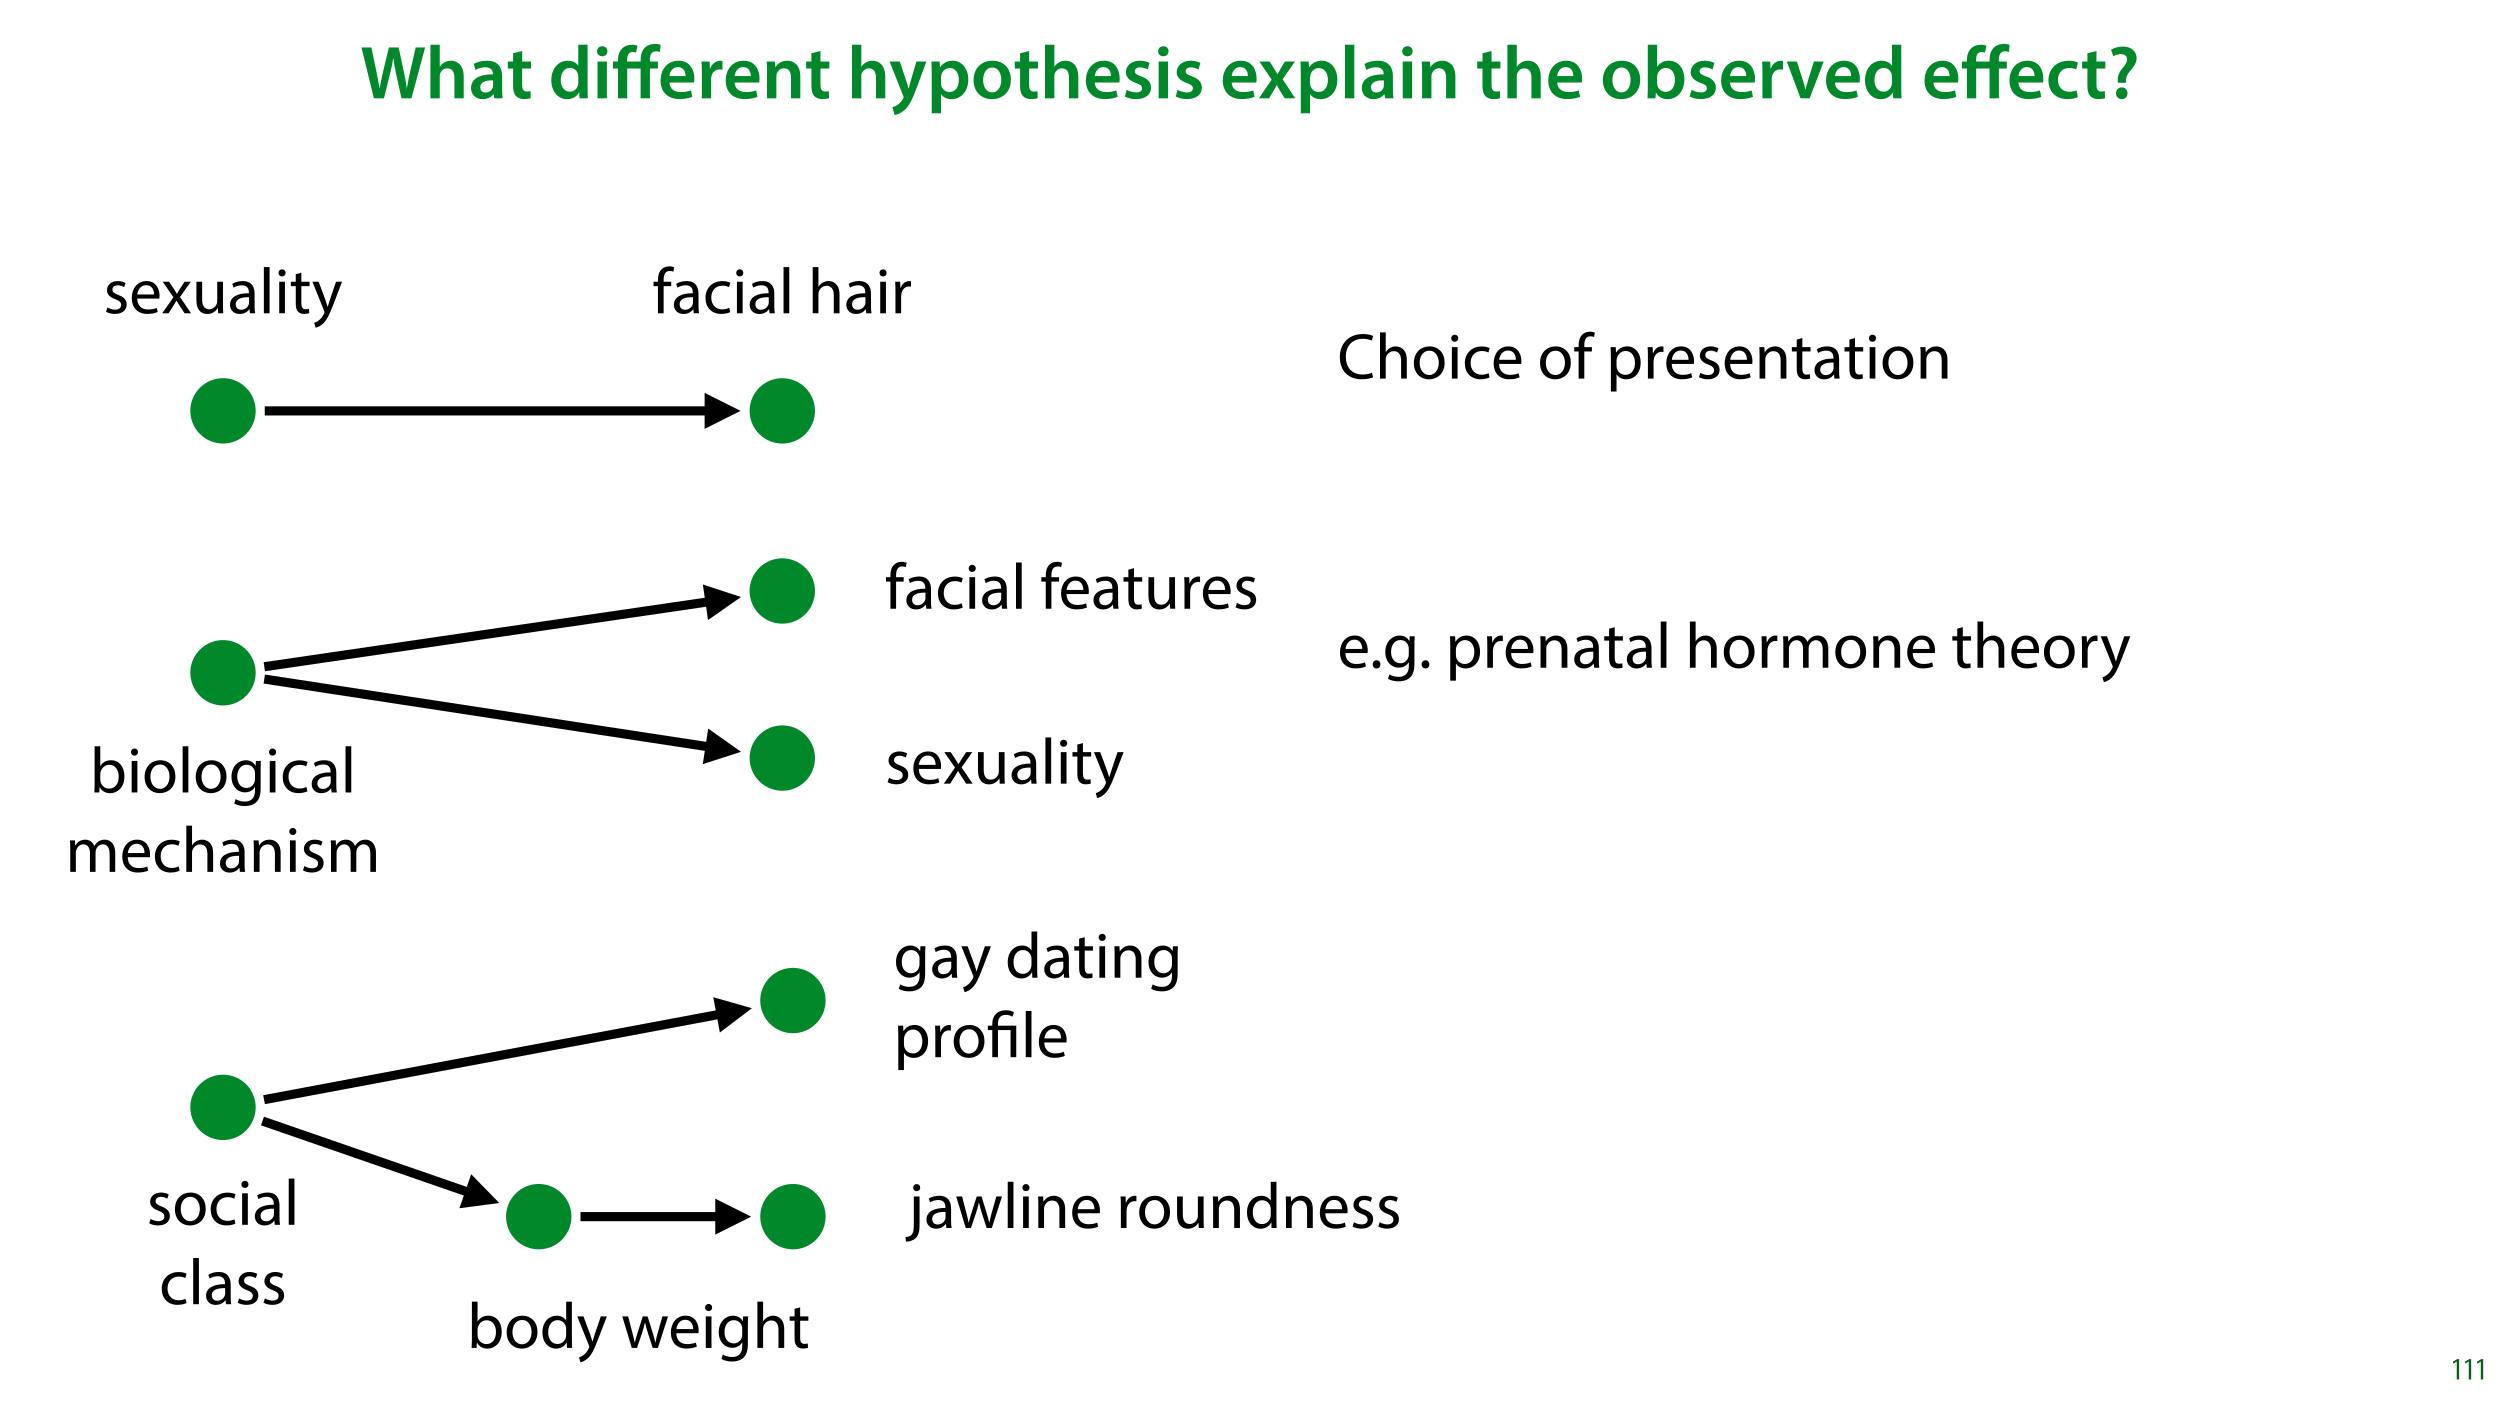 <?xml version="1.0" encoding="UTF-8"?>
<svg xmlns="http://www.w3.org/2000/svg" xmlns:xlink="http://www.w3.org/1999/xlink" width="1920pt" height="1080pt" viewBox="0 0 1920 1080" version="1.1">
<defs>
<g>
<symbol overflow="visible" id="glyph0-0">
<path style="stroke:none;" d="M 0 0 L 29 0 L 29 -40.594 L 0 -40.594 Z M 14.5 -22.906 L 4.641 -37.703 L 24.359 -37.703 Z M 16.234 -20.297 L 26.094 -35.094 L 26.094 -5.516 Z M 4.641 -2.906 L 14.5 -17.688 L 24.359 -2.906 Z M 2.906 -35.094 L 12.766 -20.297 L 2.906 -5.516 Z M 2.906 -35.094 "/>
</symbol>
<symbol overflow="visible" id="glyph0-1">
<path style="stroke:none;" d="M 18.156 0 L 22.672 -18.391 C 23.844 -22.859 24.594 -26.625 25.281 -30.797 L 25.406 -30.797 C 25.875 -26.562 26.562 -22.859 27.547 -18.391 L 31.609 0 L 39.266 0 L 49.766 -39.094 L 42.516 -39.094 L 38.453 -21.406 C 37.406 -16.641 36.484 -12.188 35.781 -7.891 L 35.672 -7.891 C 35.094 -12.125 34.281 -16.469 33.297 -21.109 L 29.406 -39.094 L 21.922 -39.094 L 17.688 -21.406 C 16.594 -16.469 15.484 -11.828 14.844 -7.719 L 14.734 -7.719 C 14.094 -11.594 13.172 -16.594 12.188 -21.344 L 8.469 -39.094 L 0.875 -39.094 L 10.438 0 Z M 18.156 0 "/>
</symbol>
<symbol overflow="visible" id="glyph0-2">
<path style="stroke:none;" d="M 3.828 0 L 11.016 0 L 11.016 -16.875 C 11.016 -17.688 11.078 -18.438 11.312 -19.031 C 12.062 -21.172 14.031 -23.031 16.812 -23.031 C 20.766 -23.031 22.266 -19.953 22.266 -15.828 L 22.266 0 L 29.406 0 L 29.406 -16.641 C 29.406 -25.688 24.359 -28.891 19.547 -28.891 C 17.75 -28.891 16.062 -28.422 14.672 -27.609 C 13.172 -26.797 12 -25.688 11.141 -24.359 L 11.016 -24.359 L 11.016 -41.188 L 3.828 -41.188 Z M 3.828 0 "/>
</symbol>
<symbol overflow="visible" id="glyph0-3">
<path style="stroke:none;" d="M 26.156 0 C 25.875 -1.734 25.75 -4.234 25.75 -6.781 L 25.75 -17 C 25.75 -23.141 23.141 -28.891 14.094 -28.891 C 9.625 -28.891 5.969 -27.672 3.891 -26.391 L 5.281 -21.75 C 7.188 -22.969 10.094 -23.844 12.875 -23.844 C 17.859 -23.844 18.625 -20.766 18.625 -18.906 L 18.625 -18.438 C 8.172 -18.5 1.859 -14.906 1.859 -7.766 C 1.859 -3.484 5.047 0.641 10.734 0.641 C 14.391 0.641 17.344 -0.922 19.078 -3.125 L 19.25 -3.125 L 19.719 0 Z M 18.797 -9.922 C 18.797 -9.453 18.734 -8.875 18.562 -8.359 C 17.922 -6.328 15.828 -4.469 12.984 -4.469 C 10.734 -4.469 8.938 -5.734 8.938 -8.531 C 8.938 -12.812 13.75 -13.922 18.797 -13.797 Z M 18.797 -9.922 "/>
</symbol>
<symbol overflow="visible" id="glyph0-4">
<path style="stroke:none;" d="M 5.047 -34.625 L 5.047 -28.25 L 0.984 -28.25 L 0.984 -22.906 L 5.047 -22.906 L 5.047 -9.625 C 5.047 -5.922 5.734 -3.359 7.25 -1.734 C 8.578 -0.297 10.781 0.578 13.391 0.578 C 15.656 0.578 17.516 0.297 18.562 -0.109 L 18.438 -5.562 C 17.812 -5.391 16.875 -5.219 15.656 -5.219 C 12.938 -5.219 12 -7.016 12 -10.438 L 12 -22.906 L 18.797 -22.906 L 18.797 -28.25 L 12 -28.25 L 12 -36.312 Z M 5.047 -34.625 "/>
</symbol>
<symbol overflow="visible" id="glyph0-5">
<path style="stroke:none;" d=""/>
</symbol>
<symbol overflow="visible" id="glyph0-6">
<path style="stroke:none;" d="M 22.734 -41.188 L 22.734 -25.172 L 22.625 -25.172 C 21.344 -27.266 18.562 -28.891 14.672 -28.891 C 7.891 -28.891 1.969 -23.266 2.031 -13.797 C 2.031 -5.109 7.359 0.641 14.094 0.641 C 18.219 0.641 21.641 -1.328 23.312 -4.469 L 23.438 -4.469 L 23.719 0 L 30.109 0 C 29.984 -1.906 29.875 -5.047 29.875 -7.953 L 29.875 -41.188 Z M 22.734 -12.234 C 22.734 -11.484 22.672 -10.781 22.5 -10.156 C 21.812 -7.078 19.25 -5.109 16.359 -5.109 C 11.828 -5.109 9.281 -8.875 9.281 -14.031 C 9.281 -19.312 11.828 -23.375 16.406 -23.375 C 19.656 -23.375 21.922 -21.109 22.562 -18.328 C 22.672 -17.75 22.734 -17.047 22.734 -16.469 Z M 22.734 -12.234 "/>
</symbol>
<symbol overflow="visible" id="glyph0-7">
<path style="stroke:none;" d="M 11.016 0 L 11.016 -28.25 L 3.828 -28.25 L 3.828 0 Z M 7.422 -40.016 C 5.047 -40.016 3.422 -38.344 3.422 -36.141 C 3.422 -33.984 4.984 -32.312 7.359 -32.312 C 9.859 -32.312 11.422 -33.984 11.422 -36.141 C 11.375 -38.344 9.859 -40.016 7.422 -40.016 Z M 7.422 -40.016 "/>
</symbol>
<symbol overflow="visible" id="glyph0-8">
<path style="stroke:none;" d="M 27.781 -12.125 C 27.891 -12.766 28.016 -13.797 28.016 -15.141 C 28.016 -21.344 25 -28.891 15.828 -28.891 C 6.781 -28.891 2.031 -21.516 2.031 -13.688 C 2.031 -5.047 7.422 0.578 16.594 0.578 C 20.641 0.578 24.016 -0.172 26.453 -1.156 L 25.406 -6.094 C 23.266 -5.281 20.875 -4.812 17.578 -4.812 C 13.047 -4.812 9.047 -7.016 8.875 -12.125 Z M 8.875 -17.109 C 9.156 -20.016 11.016 -24.016 15.422 -24.016 C 20.188 -24.016 21.344 -19.719 21.281 -17.109 Z M 8.875 -17.109 "/>
</symbol>
<symbol overflow="visible" id="glyph0-9">
<path style="stroke:none;" d="M 3.828 0 L 10.969 0 L 10.969 -14.609 C 10.969 -15.422 11.078 -16.188 11.188 -16.812 C 11.828 -20.016 14.156 -22.219 17.578 -22.219 C 18.438 -22.219 19.078 -22.094 19.656 -21.984 L 19.656 -28.703 C 19.078 -28.828 18.672 -28.891 17.984 -28.891 C 14.969 -28.891 11.656 -26.859 10.266 -22.859 L 10.031 -22.859 L 9.797 -28.25 L 3.594 -28.25 C 3.766 -25.688 3.828 -22.969 3.828 -19.141 Z M 3.828 0 "/>
</symbol>
<symbol overflow="visible" id="glyph0-10">
<path style="stroke:none;" d="M 3.828 0 L 11.016 0 L 11.016 -16.594 C 11.016 -17.406 11.078 -18.266 11.312 -18.906 C 12.062 -21.047 14.031 -23.078 16.875 -23.078 C 20.766 -23.078 22.266 -20.016 22.266 -15.953 L 22.266 0 L 29.406 0 L 29.406 -16.766 C 29.406 -25.688 24.297 -28.891 19.375 -28.891 C 14.672 -28.891 11.594 -26.219 10.375 -24.016 L 10.203 -24.016 L 9.859 -28.25 L 3.594 -28.25 C 3.766 -25.812 3.828 -23.078 3.828 -19.844 Z M 3.828 0 "/>
</symbol>
<symbol overflow="visible" id="glyph0-11">
<path style="stroke:none;" d="M 0.469 -28.25 L 10.781 -2.312 C 11.141 -1.625 11.188 -1.219 11.188 -0.922 C 11.188 -0.578 11.016 -0.172 10.734 0.344 C 9.75 2.266 8.172 3.938 6.844 4.812 C 5.391 5.859 3.891 6.5 2.672 6.781 L 4.297 12.812 C 6.094 12.594 8.984 11.656 11.781 9.156 C 15.141 6.266 17.75 1.562 21.641 -8.984 L 28.703 -28.25 L 21.047 -28.25 L 16.641 -13.172 C 16.125 -11.312 15.609 -9.219 15.141 -7.594 L 14.969 -7.594 C 14.562 -9.219 13.984 -11.375 13.391 -13.109 L 8.297 -28.25 Z M 0.469 -28.25 "/>
</symbol>
<symbol overflow="visible" id="glyph0-12">
<path style="stroke:none;" d="M 3.828 11.484 L 10.969 11.484 L 10.969 -3.125 L 11.078 -3.125 C 12.531 -0.875 15.484 0.641 19.031 0.641 C 25.469 0.641 31.906 -4.297 31.906 -14.5 C 31.906 -23.312 26.5 -28.891 20.016 -28.891 C 15.719 -28.891 12.406 -27.094 10.328 -23.891 L 10.203 -23.891 L 9.859 -28.25 L 3.594 -28.25 C 3.719 -25.578 3.828 -22.562 3.828 -18.844 Z M 10.969 -16.188 C 10.969 -16.766 11.078 -17.406 11.25 -17.984 C 11.953 -21.109 14.672 -23.266 17.625 -23.266 C 22.219 -23.266 24.656 -19.203 24.656 -14.203 C 24.656 -8.641 21.984 -4.875 17.453 -4.875 C 14.438 -4.875 11.891 -6.953 11.188 -9.859 C 11.016 -10.5 10.969 -11.141 10.969 -11.828 Z M 10.969 -16.188 "/>
</symbol>
<symbol overflow="visible" id="glyph0-13">
<path style="stroke:none;" d="M 16.641 -28.891 C 8.125 -28.891 2.031 -23.203 2.031 -13.922 C 2.031 -4.875 8.172 0.641 16.188 0.641 C 23.375 0.641 30.688 -4 30.688 -14.391 C 30.688 -22.969 25.062 -28.891 16.641 -28.891 Z M 16.469 -23.656 C 21.344 -23.656 23.312 -18.625 23.312 -14.203 C 23.312 -8.531 20.469 -4.531 16.406 -4.531 C 12.062 -4.531 9.391 -8.641 9.391 -14.094 C 9.391 -18.797 11.422 -23.656 16.469 -23.656 Z M 16.469 -23.656 "/>
</symbol>
<symbol overflow="visible" id="glyph0-14">
<path style="stroke:none;" d="M 2.094 -1.391 C 4.172 -0.234 7.25 0.578 10.672 0.578 C 18.156 0.578 22.156 -3.125 22.156 -8.234 C 22.094 -12.406 19.719 -15.016 14.609 -16.875 C 11.016 -18.156 9.688 -19.031 9.688 -20.828 C 9.688 -22.562 11.078 -23.781 13.625 -23.781 C 16.125 -23.781 18.391 -22.859 19.609 -22.156 L 21 -27.203 C 19.375 -28.078 16.641 -28.891 13.516 -28.891 C 6.953 -28.891 2.844 -25 2.844 -20.016 C 2.781 -16.703 5.109 -13.688 10.609 -11.781 C 14.094 -10.562 15.25 -9.562 15.25 -7.656 C 15.25 -5.797 13.859 -4.531 10.734 -4.531 C 8.172 -4.531 5.109 -5.562 3.484 -6.547 Z M 2.094 -1.391 "/>
</symbol>
<symbol overflow="visible" id="glyph0-15">
<path style="stroke:none;" d="M 0.641 -28.25 L 10.094 -14.391 L 0.297 0 L 8.172 0 L 11.422 -5.625 C 12.359 -7.188 13.172 -8.578 13.984 -10.203 L 14.094 -10.203 C 14.906 -8.641 15.719 -7.141 16.641 -5.625 L 20.125 0 L 28.188 0 L 18.562 -14.672 L 28.016 -28.25 L 20.234 -28.25 L 17.109 -23.031 C 16.297 -21.578 15.484 -20.125 14.672 -18.562 L 14.5 -18.562 C 13.688 -20.016 12.875 -21.406 11.953 -22.906 L 8.578 -28.25 Z M 0.641 -28.25 "/>
</symbol>
<symbol overflow="visible" id="glyph0-16">
<path style="stroke:none;" d="M 3.828 0 L 11.016 0 L 11.016 -41.188 L 3.828 -41.188 Z M 3.828 0 "/>
</symbol>
<symbol overflow="visible" id="glyph0-17">
<path style="stroke:none;" d="M 9.688 0 L 10.031 -4.234 L 10.156 -4.234 C 12.188 -0.75 15.422 0.641 19.078 0.641 C 25.469 0.641 31.906 -4.406 31.906 -14.562 C 31.953 -23.141 27.031 -28.891 20.125 -28.891 C 15.891 -28.891 12.812 -27.094 11.078 -24.359 L 10.969 -24.359 L 10.969 -41.188 L 3.828 -41.188 L 3.828 -7.953 C 3.828 -5.047 3.719 -1.906 3.594 0 Z M 10.969 -16.234 C 10.969 -16.938 11.078 -17.578 11.188 -18.094 C 12 -21.234 14.609 -23.312 17.516 -23.312 C 22.266 -23.312 24.656 -19.25 24.656 -14.266 C 24.656 -8.578 21.922 -4.984 17.453 -4.984 C 14.391 -4.984 11.891 -7.141 11.141 -9.969 C 11.016 -10.5 10.969 -11.078 10.969 -11.656 Z M 10.969 -16.234 "/>
</symbol>
<symbol overflow="visible" id="glyph0-18">
<path style="stroke:none;" d="M 0.641 -28.25 L 11.141 0 L 18.156 0 L 28.938 -28.25 L 21.406 -28.25 L 16.938 -13.922 C 16.188 -11.375 15.547 -9.156 15.016 -6.844 L 14.844 -6.844 C 14.328 -9.156 13.75 -11.422 12.938 -13.922 L 8.359 -28.25 Z M 0.641 -28.25 "/>
</symbol>
<symbol overflow="visible" id="glyph0-19">
<path style="stroke:none;" d="M 23.609 -6.141 C 22.219 -5.562 20.469 -5.047 17.984 -5.047 C 13.109 -5.047 9.344 -8.359 9.344 -14.156 C 9.281 -19.312 12.531 -23.312 17.984 -23.312 C 20.531 -23.312 22.219 -22.734 23.375 -22.219 L 24.656 -27.547 C 23.031 -28.297 20.359 -28.891 17.75 -28.891 C 7.828 -28.891 2.031 -22.266 2.031 -13.797 C 2.031 -5.047 7.766 0.578 16.594 0.578 C 20.125 0.578 23.078 -0.172 24.594 -0.875 Z M 23.609 -6.141 "/>
</symbol>
<symbol overflow="visible" id="glyph0-20">
<path style="stroke:none;" d="M 14.391 -11.953 L 14.328 -13.172 C 14.203 -15.953 15.141 -18.328 17.406 -21 C 19.891 -23.844 22.453 -26.734 22.453 -30.906 C 22.453 -35.547 19.141 -39.734 11.953 -39.734 C 8.297 -39.734 4.938 -38.688 2.844 -37.359 L 4.578 -32.25 C 6.031 -33.344 8.359 -33.984 10.375 -33.984 C 13.625 -33.938 15.141 -32.312 15.141 -29.875 C 15.141 -27.609 13.688 -25.578 11.484 -22.969 C 8.766 -19.656 7.719 -16.469 8 -13.453 L 8.125 -11.953 Z M 11.078 0.641 C 13.75 0.641 15.484 -1.328 15.484 -3.891 C 15.422 -6.547 13.688 -8.406 11.078 -8.406 C 8.531 -8.406 6.672 -6.547 6.672 -3.891 C 6.672 -1.328 8.469 0.641 11.078 0.641 Z M 11.078 0.641 "/>
</symbol>
<symbol overflow="visible" id="glyph1-0">
<path style="stroke:none;" d="M 0 0 L 29 0 L 29 -40.594 L 0 -40.594 Z M 14.5 -22.906 L 4.641 -37.703 L 24.359 -37.703 Z M 16.234 -20.297 L 26.094 -35.094 L 26.094 -5.516 Z M 4.641 -2.906 L 14.5 -17.688 L 24.359 -2.906 Z M 2.906 -35.094 L 12.766 -20.297 L 2.906 -5.516 Z M 2.906 -35.094 "/>
</symbol>
<symbol overflow="visible" id="glyph1-1">
<path style="stroke:none;" d="M 29.234 0 L 29.234 -22.906 L 35.328 -22.906 L 35.328 -28.25 L 29.172 -28.25 L 29.172 -29.703 C 29.172 -33.172 30.328 -36.141 33.875 -36.141 C 35.203 -36.141 36.141 -35.906 36.953 -35.609 L 37.406 -41.125 C 36.312 -41.531 34.797 -41.812 32.891 -41.812 C 30.391 -41.812 27.609 -41.062 25.516 -39.094 C 23.031 -36.766 22.047 -33.125 22.047 -29.469 L 22.047 -28.25 L 11.719 -28.25 L 11.719 -29.344 C 11.719 -32.891 12.703 -35.609 15.953 -35.609 C 16.875 -35.609 17.812 -35.375 18.5 -35.094 L 19.656 -40.375 C 18.797 -40.781 17.281 -41.188 15.781 -41.188 C 12.188 -41.188 9.562 -40.078 7.828 -38.281 C 5.516 -35.953 4.641 -32.594 4.641 -28.938 L 4.641 -28.25 L 0.812 -28.25 L 0.812 -22.906 L 4.641 -22.906 L 4.641 0 L 11.781 0 L 11.781 -22.906 L 22.047 -22.906 L 22.047 0 Z M 29.234 0 "/>
</symbol>
<symbol overflow="visible" id="glyph2-0">
<path style="stroke:none;" d="M 0 0 L 12 0 L 12 -16.797 L 0 -16.797 Z M 6 -9.484 L 1.922 -15.594 L 10.078 -15.594 Z M 6.719 -8.406 L 10.797 -14.516 L 10.797 -2.281 Z M 1.922 -1.203 L 6 -7.312 L 10.078 -1.203 Z M 1.203 -14.516 L 5.281 -8.406 L 1.203 -2.281 Z M 1.203 -14.516 "/>
</symbol>
<symbol overflow="visible" id="glyph2-1">
<path style="stroke:none;" d="M 4.516 0 L 6.344 0 L 6.344 -15.594 L 4.797 -15.594 L 1.516 -13.688 L 1.875 -12.234 L 4.469 -13.734 L 4.516 -13.734 Z M 4.516 0 "/>
</symbol>
<symbol overflow="visible" id="glyph3-0">
<path style="stroke:none;" d="M 0 0 L 25 0 L 25 -35 L 0 -35 Z M 12.5 -19.75 L 4 -32.5 L 21 -32.5 Z M 14 -17.5 L 22.5 -30.25 L 22.5 -4.75 Z M 4 -2.5 L 12.5 -15.25 L 21 -2.5 Z M 2.5 -30.25 L 11 -17.5 L 2.5 -4.75 Z M 2.5 -30.25 "/>
</symbol>
<symbol overflow="visible" id="glyph3-1">
<path style="stroke:none;" d="M 1.953 -1.156 C 3.656 -0.156 6.094 0.5 8.75 0.5 C 14.5 0.5 17.797 -2.5 17.797 -6.75 C 17.797 -10.344 15.656 -12.453 11.453 -14.047 C 8.297 -15.25 6.844 -16.156 6.844 -18.156 C 6.844 -19.953 8.297 -21.453 10.906 -21.453 C 13.156 -21.453 14.906 -20.656 15.844 -20.047 L 16.953 -23.25 C 15.594 -24.047 13.453 -24.75 11 -24.75 C 5.797 -24.75 2.656 -21.547 2.656 -17.656 C 2.656 -14.75 4.703 -12.344 9.047 -10.797 C 12.297 -9.594 13.547 -8.453 13.547 -6.344 C 13.547 -4.344 12.047 -2.75 8.844 -2.75 C 6.656 -2.75 4.344 -3.656 3.047 -4.5 Z M 1.953 -1.156 "/>
</symbol>
<symbol overflow="visible" id="glyph3-2">
<path style="stroke:none;" d="M 23.094 -11.297 C 23.156 -11.75 23.25 -12.453 23.25 -13.344 C 23.25 -17.797 21.156 -24.75 13.25 -24.75 C 6.203 -24.75 1.906 -19 1.906 -11.703 C 1.906 -4.406 6.344 0.5 13.797 0.5 C 17.656 0.5 20.297 -0.297 21.844 -1 L 21.094 -4.156 C 19.453 -3.453 17.547 -2.906 14.406 -2.906 C 10 -2.906 6.203 -5.344 6.094 -11.297 Z M 6.156 -14.453 C 6.5 -17.5 8.453 -21.594 12.906 -21.594 C 17.844 -21.594 19.047 -17.25 19 -14.453 Z M 6.156 -14.453 "/>
</symbol>
<symbol overflow="visible" id="glyph3-3">
<path style="stroke:none;" d="M 0.797 -24.203 L 9 -12.344 L 0.406 0 L 5.25 0 L 8.75 -5.453 C 9.656 -6.906 10.5 -8.203 11.297 -9.656 L 11.406 -9.656 C 12.25 -8.203 13.047 -6.844 14 -5.453 L 17.547 0 L 22.547 0 L 14.047 -12.5 L 22.297 -24.203 L 17.547 -24.203 L 14.156 -19.047 C 13.344 -17.75 12.547 -16.5 11.75 -15.047 L 11.594 -15.047 C 10.797 -16.406 10.047 -17.656 9.156 -19 L 5.703 -24.203 Z M 0.797 -24.203 "/>
</symbol>
<symbol overflow="visible" id="glyph3-4">
<path style="stroke:none;" d="M 23.906 -24.203 L 19.5 -24.203 L 19.5 -9.344 C 19.5 -8.547 19.344 -7.75 19.094 -7.094 C 18.297 -5.156 16.25 -3.094 13.297 -3.094 C 9.297 -3.094 7.906 -6.203 7.906 -10.797 L 7.906 -24.203 L 3.5 -24.203 L 3.5 -10.047 C 3.5 -1.547 8.047 0.547 11.844 0.547 C 16.156 0.547 18.703 -2 19.844 -3.953 L 19.953 -3.953 L 20.203 0 L 24.094 0 C 23.953 -1.906 23.906 -4.094 23.906 -6.594 Z M 23.906 -24.203 "/>
</symbol>
<symbol overflow="visible" id="glyph3-5">
<path style="stroke:none;" d="M 21.047 0 C 20.75 -1.656 20.656 -3.703 20.656 -5.797 L 20.656 -14.844 C 20.656 -19.703 18.844 -24.75 11.453 -24.75 C 8.406 -24.75 5.5 -23.906 3.5 -22.594 L 4.5 -19.703 C 6.203 -20.797 8.547 -21.5 10.797 -21.5 C 15.75 -21.5 16.297 -17.906 16.297 -15.906 L 16.297 -15.406 C 6.953 -15.453 1.75 -12.25 1.75 -6.406 C 1.75 -2.906 4.25 0.547 9.156 0.547 C 12.594 0.547 15.203 -1.156 16.547 -3.047 L 16.703 -3.047 L 17.047 0 Z M 16.406 -8.156 C 16.406 -7.703 16.297 -7.203 16.156 -6.75 C 15.453 -4.703 13.453 -2.703 10.297 -2.703 C 8.047 -2.703 6.156 -4.047 6.156 -6.906 C 6.156 -11.594 11.594 -12.453 16.406 -12.344 Z M 16.406 -8.156 "/>
</symbol>
<symbol overflow="visible" id="glyph3-6">
<path style="stroke:none;" d="M 3.656 0 L 8.047 0 L 8.047 -35.5 L 3.656 -35.5 Z M 3.656 0 "/>
</symbol>
<symbol overflow="visible" id="glyph3-7">
<path style="stroke:none;" d="M 8.047 0 L 8.047 -24.203 L 3.656 -24.203 L 3.656 0 Z M 5.844 -33.75 C 4.25 -33.75 3.094 -32.547 3.094 -31 C 3.094 -29.5 4.203 -28.297 5.75 -28.297 C 7.5 -28.297 8.594 -29.5 8.547 -31 C 8.547 -32.547 7.5 -33.75 5.844 -33.75 Z M 5.844 -33.75 "/>
</symbol>
<symbol overflow="visible" id="glyph3-8">
<path style="stroke:none;" d="M 4.656 -30 L 4.656 -24.203 L 0.906 -24.203 L 0.906 -20.844 L 4.656 -20.844 L 4.656 -7.656 C 4.656 -4.797 5.094 -2.656 6.344 -1.344 C 7.406 -0.156 9.047 0.5 11.094 0.5 C 12.797 0.5 14.156 0.25 15 -0.094 L 14.797 -3.406 C 14.25 -3.25 13.406 -3.094 12.25 -3.094 C 9.797 -3.094 8.953 -4.797 8.953 -7.797 L 8.953 -20.844 L 15.25 -20.844 L 15.25 -24.203 L 8.953 -24.203 L 8.953 -31.156 Z M 4.656 -30 "/>
</symbol>
<symbol overflow="visible" id="glyph3-9">
<path style="stroke:none;" d="M 0.453 -24.203 L 9.406 -1.906 C 9.594 -1.344 9.703 -1 9.703 -0.75 C 9.703 -0.5 9.547 -0.156 9.344 0.297 C 8.344 2.547 6.844 4.25 5.656 5.203 C 4.344 6.297 2.906 7 1.797 7.344 L 2.906 11.047 C 4 10.844 6.156 10.094 8.297 8.203 C 11.297 5.594 13.453 1.344 16.594 -6.953 L 23.203 -24.203 L 18.547 -24.203 L 13.75 -10 C 13.156 -8.25 12.656 -6.406 12.203 -4.953 L 12.094 -4.953 C 11.703 -6.406 11.094 -8.297 10.547 -9.906 L 5.25 -24.203 Z M 0.453 -24.203 "/>
</symbol>
<symbol overflow="visible" id="glyph3-10">
<path style="stroke:none;" d="M 8.453 0 L 8.453 -20.844 L 14.297 -20.844 L 14.297 -24.203 L 8.453 -24.203 L 8.453 -25.5 C 8.453 -29.203 9.406 -32.5 13.156 -32.5 C 14.406 -32.5 15.297 -32.25 15.953 -31.953 L 16.547 -35.344 C 15.703 -35.703 14.344 -36.047 12.797 -36.047 C 10.75 -36.047 8.547 -35.406 6.906 -33.797 C 4.844 -31.844 4.094 -28.75 4.094 -25.344 L 4.094 -24.203 L 0.703 -24.203 L 0.703 -20.844 L 4.094 -20.844 L 4.094 0 Z M 8.453 0 "/>
</symbol>
<symbol overflow="visible" id="glyph3-11">
<path style="stroke:none;" d="M 20.156 -4.203 C 18.906 -3.656 17.25 -3 14.75 -3 C 9.953 -3 6.344 -6.453 6.344 -12.047 C 6.344 -17.094 9.344 -21.203 14.906 -21.203 C 17.297 -21.203 18.953 -20.656 20 -20.047 L 21 -23.453 C 19.797 -24.047 17.5 -24.703 14.906 -24.703 C 7 -24.703 1.906 -19.297 1.906 -11.844 C 1.906 -4.453 6.656 0.5 13.953 0.5 C 17.203 0.5 19.75 -0.297 20.906 -0.906 Z M 20.156 -4.203 "/>
</symbol>
<symbol overflow="visible" id="glyph3-12">
<path style="stroke:none;" d=""/>
</symbol>
<symbol overflow="visible" id="glyph3-13">
<path style="stroke:none;" d="M 3.656 0 L 8.047 0 L 8.047 -14.594 C 8.047 -15.453 8.094 -16.094 8.344 -16.703 C 9.156 -19.094 11.406 -21.094 14.25 -21.094 C 18.406 -21.094 19.844 -17.797 19.844 -13.906 L 19.844 0 L 24.25 0 L 24.25 -14.406 C 24.25 -22.75 19.047 -24.75 15.797 -24.75 C 14.156 -24.75 12.594 -24.25 11.297 -23.5 C 9.953 -22.75 8.844 -21.656 8.156 -20.406 L 8.047 -20.406 L 8.047 -35.5 L 3.656 -35.5 Z M 3.656 0 "/>
</symbol>
<symbol overflow="visible" id="glyph3-14">
<path style="stroke:none;" d="M 3.656 0 L 8 0 L 8 -12.906 C 8 -13.656 8.094 -14.344 8.203 -14.953 C 8.797 -18.25 11 -20.594 14.094 -20.594 C 14.703 -20.594 15.156 -20.547 15.594 -20.453 L 15.594 -24.594 C 15.203 -24.703 14.844 -24.75 14.344 -24.75 C 11.406 -24.75 8.75 -22.703 7.656 -19.453 L 7.453 -19.453 L 7.297 -24.203 L 3.453 -24.203 C 3.594 -21.953 3.656 -19.5 3.656 -16.656 Z M 3.656 0 "/>
</symbol>
<symbol overflow="visible" id="glyph3-15">
<path style="stroke:none;" d="M 26.453 -4.547 C 24.703 -3.703 22 -3.156 19.344 -3.156 C 11.156 -3.156 6.406 -8.453 6.406 -16.703 C 6.406 -25.547 11.656 -30.594 19.547 -30.594 C 22.344 -30.594 24.703 -30 26.344 -29.203 L 27.406 -32.75 C 26.25 -33.344 23.594 -34.25 19.406 -34.25 C 8.953 -34.25 1.797 -27.094 1.797 -16.547 C 1.797 -5.5 8.953 0.5 18.453 0.5 C 22.547 0.5 25.75 -0.297 27.344 -1.094 Z M 26.453 -4.547 "/>
</symbol>
<symbol overflow="visible" id="glyph3-16">
<path style="stroke:none;" d="M 13.906 -24.75 C 7.203 -24.75 1.906 -20 1.906 -11.906 C 1.906 -4.25 6.953 0.547 13.5 0.547 C 19.344 0.547 25.547 -3.344 25.547 -12.297 C 25.547 -19.703 20.844 -24.75 13.906 -24.75 Z M 13.797 -21.453 C 19 -21.453 21.047 -16.25 21.047 -12.156 C 21.047 -6.703 17.906 -2.75 13.703 -2.75 C 9.406 -2.75 6.344 -6.75 6.344 -12.047 C 6.344 -16.656 8.594 -21.453 13.797 -21.453 Z M 13.797 -21.453 "/>
</symbol>
<symbol overflow="visible" id="glyph3-17">
<path style="stroke:none;" d="M 3.656 9.906 L 8 9.906 L 8 -3.25 L 8.094 -3.25 C 9.547 -0.844 12.344 0.547 15.547 0.547 C 21.25 0.547 26.547 -3.75 26.547 -12.453 C 26.547 -19.797 22.156 -24.75 16.297 -24.75 C 12.344 -24.75 9.5 -23 7.703 -20.047 L 7.594 -20.047 L 7.406 -24.203 L 3.453 -24.203 C 3.547 -21.906 3.656 -19.406 3.656 -16.297 Z M 8 -14 C 8 -14.594 8.156 -15.25 8.297 -15.797 C 9.156 -19.094 11.953 -21.25 14.953 -21.25 C 19.594 -21.25 22.156 -17.094 22.156 -12.25 C 22.156 -6.703 19.453 -2.906 14.797 -2.906 C 11.656 -2.906 9 -5 8.203 -8.047 C 8.094 -8.594 8 -9.203 8 -9.844 Z M 8 -14 "/>
</symbol>
<symbol overflow="visible" id="glyph3-18">
<path style="stroke:none;" d="M 3.656 0 L 8.047 0 L 8.047 -14.547 C 8.047 -15.297 8.156 -16.047 8.344 -16.594 C 9.094 -19.047 11.344 -21.094 14.25 -21.094 C 18.406 -21.094 19.844 -17.844 19.844 -13.953 L 19.844 0 L 24.25 0 L 24.25 -14.453 C 24.25 -22.75 19.047 -24.75 15.703 -24.75 C 11.703 -24.75 8.906 -22.5 7.703 -20.203 L 7.594 -20.203 L 7.344 -24.203 L 3.453 -24.203 C 3.594 -22.203 3.656 -20.156 3.656 -17.656 Z M 3.656 0 "/>
</symbol>
<symbol overflow="visible" id="glyph3-19">
<path style="stroke:none;" d="M 7.25 0 L 7.453 -4 L 7.594 -4 C 9.406 -0.797 12.203 0.547 15.703 0.547 C 21.094 0.547 26.547 -3.75 26.547 -12.406 C 26.594 -19.75 22.344 -24.75 16.344 -24.75 C 12.453 -24.75 9.656 -23 8.094 -20.297 L 8 -20.297 L 8 -35.5 L 3.656 -35.5 L 3.656 -6.25 C 3.656 -4.094 3.547 -1.656 3.453 0 Z M 8 -14.047 C 8 -14.75 8.156 -15.344 8.25 -15.844 C 9.156 -19.203 11.953 -21.25 14.953 -21.25 C 19.656 -21.25 22.156 -17.094 22.156 -12.25 C 22.156 -6.703 19.406 -2.953 14.797 -2.953 C 11.594 -2.953 9.047 -5.047 8.203 -8.094 C 8.094 -8.594 8 -9.156 8 -9.703 Z M 8 -14.047 "/>
</symbol>
<symbol overflow="visible" id="glyph3-20">
<path style="stroke:none;" d="M 20.656 -24.203 L 20.453 -20.547 L 20.344 -20.547 C 19.297 -22.547 17 -24.75 12.797 -24.75 C 7.25 -24.75 1.906 -20.094 1.906 -11.906 C 1.906 -5.203 6.203 -0.094 12.203 -0.094 C 15.953 -0.094 18.547 -1.906 19.906 -4.156 L 20 -4.156 L 20 -1.453 C 20 4.656 16.703 7 12.203 7 C 9.203 7 6.703 6.094 5.094 5.094 L 4 8.453 C 5.953 9.75 9.156 10.453 12.047 10.453 C 15.094 10.453 18.5 9.75 20.844 7.547 C 23.203 5.453 24.297 2.047 24.297 -3.5 L 24.297 -17.547 C 24.297 -20.5 24.406 -22.453 24.5 -24.203 Z M 19.953 -10.297 C 19.953 -9.547 19.844 -8.703 19.594 -7.953 C 18.656 -5.156 16.203 -3.453 13.5 -3.453 C 8.75 -3.453 6.344 -7.406 6.344 -12.156 C 6.344 -17.75 9.344 -21.297 13.547 -21.297 C 16.75 -21.297 18.906 -19.203 19.703 -16.656 C 19.906 -16.047 19.953 -15.406 19.953 -14.656 Z M 19.953 -10.297 "/>
</symbol>
<symbol overflow="visible" id="glyph3-21">
<path style="stroke:none;" d="M 3.656 0 L 7.953 0 L 7.953 -14.594 C 7.953 -15.344 8.047 -16.094 8.297 -16.75 C 9 -18.953 11 -21.156 13.75 -21.156 C 17.094 -21.156 18.797 -18.344 18.797 -14.5 L 18.797 0 L 23.094 0 L 23.094 -14.953 C 23.094 -15.75 23.25 -16.547 23.453 -17.156 C 24.203 -19.297 26.156 -21.156 28.656 -21.156 C 32.203 -21.156 33.906 -18.344 33.906 -13.703 L 33.906 0 L 38.203 0 L 38.203 -14.25 C 38.203 -22.656 33.453 -24.75 30.25 -24.75 C 27.953 -24.75 26.344 -24.156 24.906 -23.047 C 23.906 -22.297 22.953 -21.25 22.203 -19.906 L 22.094 -19.906 C 21.047 -22.75 18.547 -24.75 15.25 -24.75 C 11.25 -24.75 9 -22.594 7.656 -20.297 L 7.5 -20.297 L 7.297 -24.203 L 3.453 -24.203 C 3.594 -22.203 3.656 -20.156 3.656 -17.656 Z M 3.656 0 "/>
</symbol>
<symbol overflow="visible" id="glyph3-22">
<path style="stroke:none;" d="M 5.547 0.547 C 7.406 0.547 8.547 -0.797 8.547 -2.594 C 8.547 -4.453 7.344 -5.75 5.594 -5.75 C 3.844 -5.75 2.594 -4.453 2.594 -2.594 C 2.594 -0.797 3.797 0.547 5.547 0.547 Z M 5.547 0.547 "/>
</symbol>
<symbol overflow="visible" id="glyph3-23">
<path style="stroke:none;" d="M 20.156 -35.5 L 20.156 -21.047 L 20.047 -21.047 C 18.953 -23 16.453 -24.75 12.75 -24.75 C 6.844 -24.75 1.844 -19.797 1.906 -11.75 C 1.906 -4.406 6.406 0.547 12.25 0.547 C 16.203 0.547 19.156 -1.5 20.5 -4.203 L 20.594 -4.203 L 20.797 0 L 24.75 0 C 24.594 -1.656 24.547 -4.094 24.547 -6.25 L 24.547 -35.5 Z M 20.156 -10.156 C 20.156 -9.453 20.094 -8.844 19.953 -8.25 C 19.156 -4.953 16.453 -3 13.5 -3 C 8.75 -3 6.344 -7.047 6.344 -11.953 C 6.344 -17.297 9.047 -21.297 13.594 -21.297 C 16.906 -21.297 19.297 -19 19.953 -16.203 C 20.094 -15.656 20.156 -14.906 20.156 -14.344 Z M 20.156 -10.156 "/>
</symbol>
<symbol overflow="visible" id="glyph3-24">
<path style="stroke:none;" d="M -1.797 10.453 C 0.547 10.453 3.75 9.656 5.703 7.703 C 7.844 5.5 8.594 2.453 8.594 -2.25 L 8.594 -24.203 L 4.203 -24.203 L 4.203 -3.953 C 4.203 1.844 3.75 3.75 2.547 5.156 C 1.5 6.297 -0.25 6.844 -2.25 7 Z M 6.453 -33.75 C 4.797 -33.75 3.656 -32.547 3.656 -31 C 3.656 -29.547 4.703 -28.297 6.344 -28.297 C 8.094 -28.297 9.156 -29.547 9.094 -31 C 9.094 -32.547 8.047 -33.75 6.453 -33.75 Z M 6.453 -33.75 "/>
</symbol>
<symbol overflow="visible" id="glyph3-25">
<path style="stroke:none;" d="M 0.906 -24.203 L 8.203 0 L 12.203 0 L 16.094 -11.5 C 16.953 -14.094 17.703 -16.594 18.297 -19.5 L 18.406 -19.5 C 19 -16.656 19.703 -14.25 20.547 -11.547 L 24.25 0 L 28.25 0 L 36.047 -24.203 L 31.703 -24.203 L 28.25 -12.047 C 27.453 -9.203 26.797 -6.656 26.406 -4.203 L 26.25 -4.203 C 25.703 -6.656 25 -9.203 24.094 -12.094 L 20.344 -24.203 L 16.656 -24.203 L 12.703 -11.844 C 11.906 -9.25 11.094 -6.656 10.547 -4.203 L 10.406 -4.203 C 9.953 -6.703 9.297 -9.203 8.594 -11.906 L 5.406 -24.203 Z M 0.906 -24.203 "/>
</symbol>
<symbol overflow="visible" id="glyph4-0">
<path style="stroke:none;" d="M 0 0 L 25 0 L 25 -35 L 0 -35 Z M 12.5 -19.75 L 4 -32.5 L 21 -32.5 Z M 14 -17.5 L 22.5 -30.25 L 22.5 -4.75 Z M 4 -2.5 L 12.5 -15.25 L 21 -2.5 Z M 2.5 -30.25 L 11 -17.5 L 2.5 -4.75 Z M 2.5 -30.25 "/>
</symbol>
<symbol overflow="visible" id="glyph4-1">
<path style="stroke:none;" d="M 8.453 0 L 8.453 -20.844 L 18.156 -20.844 L 18.156 0 L 22.5 0 L 22.5 -24.203 L 8.453 -24.203 L 8.453 -25.406 C 8.453 -29.25 9.797 -32.5 14.453 -32.5 C 16.594 -32.5 18.5 -31.844 19.547 -31.094 L 20.797 -34.453 C 19.547 -35.344 16.906 -36.047 14.656 -36.047 C 7.844 -36.047 4.094 -31.906 4.094 -25.5 L 4.094 -24.203 L 0.703 -24.203 L 0.703 -20.844 L 4.094 -20.844 L 4.094 0 Z M 8.453 0 "/>
</symbol>
</g>
<clipPath id="clip1">
  <path d="M 202.332 300.754 L 569.75 300.754 L 569.75 330.355 L 202.332 330.355 Z M 202.332 300.754 "/>
</clipPath>
<clipPath id="clip2">
  <path d="M 201.492 447.863 L 570.586 447.863 L 570.586 516.508 L 201.492 516.508 Z M 201.492 447.863 "/>
</clipPath>
<clipPath id="clip3">
  <path d="M 201.441 517.062 L 570.637 517.062 L 570.637 587.852 L 201.441 587.852 Z M 201.441 517.062 "/>
</clipPath>
<clipPath id="clip4">
  <path d="M 201.145 764.848 L 579.094 764.848 L 579.094 848.992 L 201.145 848.992 Z M 201.145 764.848 "/>
</clipPath>
<clipPath id="clip5">
  <path d="M 199.445 856.648 L 385.586 856.648 L 385.586 928.91 L 199.445 928.91 Z M 199.445 856.648 "/>
</clipPath>
<clipPath id="clip6">
  <path d="M 444.82 919.586 L 577.906 919.586 L 577.906 949.188 L 444.82 949.188 Z M 444.82 919.586 "/>
</clipPath>
</defs>
<g id="surface1">
<rect x="0" y="0" width="1920" height="1080" style="fill:rgb(100%,100%,100%);fill-opacity:1;stroke:none;"/>
<g style="fill:rgb(0%,53.334%,16.862%);fill-opacity:1;">
  <use xlink:href="#glyph0-1" x="276.731" y="75.525"/>
</g>
<g style="fill:rgb(0%,53.334%,16.862%);fill-opacity:1;">
  <use xlink:href="#glyph0-2" x="326.727" y="75.525"/>
  <use xlink:href="#glyph0-3" x="359.903" y="75.525"/>
</g>
<g style="fill:rgb(0%,53.334%,16.862%);fill-opacity:1;">
  <use xlink:href="#glyph0-4" x="389.019" y="75.525"/>
  <use xlink:href="#glyph0-5" x="409.377" y="75.525"/>
  <use xlink:href="#glyph0-6" x="421.383" y="75.525"/>
  <use xlink:href="#glyph0-7" x="455.081" y="75.525"/>
</g>
<g style="fill:rgb(0%,53.334%,16.862%);fill-opacity:1;">
  <use xlink:href="#glyph1-1" x="469.929" y="75.525"/>
</g>
<g style="fill:rgb(0%,53.334%,16.862%);fill-opacity:1;">
  <use xlink:href="#glyph0-8" x="505.251" y="75.525"/>
  <use xlink:href="#glyph0-9" x="535.179" y="75.525"/>
</g>
<g style="fill:rgb(0%,53.334%,16.862%);fill-opacity:1;">
  <use xlink:href="#glyph0-8" x="555.305" y="75.525"/>
  <use xlink:href="#glyph0-10" x="585.233" y="75.525"/>
</g>
<g style="fill:rgb(0%,53.334%,16.862%);fill-opacity:1;">
  <use xlink:href="#glyph0-4" x="618.119" y="75.525"/>
  <use xlink:href="#glyph0-5" x="638.477" y="75.525"/>
  <use xlink:href="#glyph0-2" x="650.483" y="75.525"/>
</g>
<g style="fill:rgb(0%,53.334%,16.862%);fill-opacity:1;">
  <use xlink:href="#glyph0-11" x="682.731" y="75.525"/>
  <use xlink:href="#glyph0-12" x="711.731" y="75.525"/>
  <use xlink:href="#glyph0-13" x="745.661" y="75.525"/>
  <use xlink:href="#glyph0-4" x="778.373" y="75.525"/>
  <use xlink:href="#glyph0-2" x="798.731" y="75.525"/>
  <use xlink:href="#glyph0-8" x="831.907" y="75.525"/>
  <use xlink:href="#glyph0-14" x="861.835" y="75.525"/>
  <use xlink:href="#glyph0-7" x="886.021" y="75.525"/>
  <use xlink:href="#glyph0-14" x="900.869" y="75.525"/>
  <use xlink:href="#glyph0-5" x="925.055" y="75.525"/>
  <use xlink:href="#glyph0-8" x="937.061" y="75.525"/>
</g>
<g style="fill:rgb(0%,53.334%,16.862%);fill-opacity:1;">
  <use xlink:href="#glyph0-15" x="966.525" y="75.525"/>
  <use xlink:href="#glyph0-12" x="995.177" y="75.525"/>
  <use xlink:href="#glyph0-16" x="1029.107" y="75.525"/>
  <use xlink:href="#glyph0-3" x="1044.013" y="75.525"/>
  <use xlink:href="#glyph0-7" x="1073.477" y="75.525"/>
  <use xlink:href="#glyph0-10" x="1088.325" y="75.525"/>
  <use xlink:href="#glyph0-5" x="1121.501" y="75.525"/>
  <use xlink:href="#glyph0-4" x="1133.507" y="75.525"/>
  <use xlink:href="#glyph0-2" x="1153.865" y="75.525"/>
  <use xlink:href="#glyph0-8" x="1187.041" y="75.525"/>
  <use xlink:href="#glyph0-5" x="1216.969" y="75.525"/>
  <use xlink:href="#glyph0-13" x="1228.975" y="75.525"/>
  <use xlink:href="#glyph0-17" x="1261.687" y="75.525"/>
  <use xlink:href="#glyph0-14" x="1295.617" y="75.525"/>
  <use xlink:href="#glyph0-8" x="1319.803" y="75.525"/>
  <use xlink:href="#glyph0-9" x="1349.731" y="75.525"/>
</g>
<g style="fill:rgb(0%,53.334%,16.862%);fill-opacity:1;">
  <use xlink:href="#glyph0-18" x="1371.655" y="75.525"/>
</g>
<g style="fill:rgb(0%,53.334%,16.862%);fill-opacity:1;">
  <use xlink:href="#glyph0-8" x="1400.365" y="75.525"/>
  <use xlink:href="#glyph0-6" x="1430.293" y="75.525"/>
  <use xlink:href="#glyph0-5" x="1463.991" y="75.525"/>
  <use xlink:href="#glyph0-8" x="1475.997" y="75.525"/>
</g>
<g style="fill:rgb(0%,53.334%,16.862%);fill-opacity:1;">
  <use xlink:href="#glyph1-1" x="1505.925" y="75.525"/>
</g>
<g style="fill:rgb(0%,53.334%,16.862%);fill-opacity:1;">
  <use xlink:href="#glyph0-8" x="1541.247" y="75.525"/>
  <use xlink:href="#glyph0-19" x="1571.175" y="75.525"/>
</g>
<g style="fill:rgb(0%,53.334%,16.862%);fill-opacity:1;">
  <use xlink:href="#glyph0-4" x="1598.087" y="75.525"/>
  <use xlink:href="#glyph0-20" x="1618.445" y="75.525"/>
</g>
<g style="fill:rgb(4.314%,36.47%,9.412%);fill-opacity:1;">
  <use xlink:href="#glyph2-1" x="1882.262" y="1059.424"/>
  <use xlink:href="#glyph2-1" x="1891.502" y="1059.424"/>
  <use xlink:href="#glyph2-1" x="1900.742" y="1059.424"/>
</g>
<path style=" stroke:none;fill-rule:nonzero;fill:rgb(0%,53.334%,16.862%);fill-opacity:1;" d="M 189.016 297.805 C 198.82 307.609 198.82 323.504 189.016 333.309 C 179.211 343.113 163.316 343.113 153.512 333.309 C 143.707 323.504 143.707 307.609 153.512 297.805 C 163.316 288 179.211 288 189.016 297.805 Z M 189.016 297.805 "/>
<path style=" stroke:none;fill-rule:nonzero;fill:rgb(0%,53.334%,16.862%);fill-opacity:1;" d="M 618.559 297.805 C 628.363 307.609 628.363 323.504 618.559 333.309 C 608.754 343.113 592.859 343.113 583.055 333.309 C 573.25 323.504 573.25 307.609 583.055 297.805 C 592.859 288 608.754 288 618.559 297.805 Z M 618.559 297.805 "/>
<g style="fill:rgb(0%,0%,0%);fill-opacity:1;">
  <use xlink:href="#glyph3-1" x="79.489" y="240.6"/>
  <use xlink:href="#glyph3-2" x="99.289" y="240.6"/>
</g>
<g style="fill:rgb(0%,0%,0%);fill-opacity:1;">
  <use xlink:href="#glyph3-3" x="124.189" y="240.6"/>
  <use xlink:href="#glyph3-4" x="147.339" y="240.6"/>
  <use xlink:href="#glyph3-5" x="174.889" y="240.6"/>
  <use xlink:href="#glyph3-6" x="198.989" y="240.6"/>
  <use xlink:href="#glyph3-7" x="210.789" y="240.6"/>
  <use xlink:href="#glyph3-8" x="222.489" y="240.6"/>
</g>
<g style="fill:rgb(0%,0%,0%);fill-opacity:1;">
  <use xlink:href="#glyph3-9" x="239.489" y="240.6"/>
</g>
<g style="fill:rgb(0%,0%,0%);fill-opacity:1;">
  <use xlink:href="#glyph3-10" x="501.206" y="240.6"/>
  <use xlink:href="#glyph3-5" x="515.806" y="240.6"/>
  <use xlink:href="#glyph3-11" x="539.906" y="240.6"/>
  <use xlink:href="#glyph3-7" x="562.306" y="240.6"/>
  <use xlink:href="#glyph3-5" x="574.006" y="240.6"/>
  <use xlink:href="#glyph3-6" x="598.106" y="240.6"/>
  <use xlink:href="#glyph3-12" x="609.906" y="240.6"/>
  <use xlink:href="#glyph3-13" x="620.506" y="240.6"/>
  <use xlink:href="#glyph3-5" x="648.256" y="240.6"/>
  <use xlink:href="#glyph3-7" x="672.356" y="240.6"/>
  <use xlink:href="#glyph3-14" x="684.056" y="240.6"/>
</g>
<g style="fill:rgb(0%,0%,0%);fill-opacity:1;">
  <use xlink:href="#glyph3-15" x="1027.188" y="290.786"/>
  <use xlink:href="#glyph3-13" x="1056.188" y="290.786"/>
  <use xlink:href="#glyph3-16" x="1083.938" y="290.786"/>
  <use xlink:href="#glyph3-7" x="1111.388" y="290.786"/>
  <use xlink:href="#glyph3-11" x="1123.088" y="290.786"/>
</g>
<g style="fill:rgb(0%,0%,0%);fill-opacity:1;">
  <use xlink:href="#glyph3-2" x="1145.188" y="290.786"/>
  <use xlink:href="#glyph3-12" x="1170.238" y="290.786"/>
  <use xlink:href="#glyph3-16" x="1180.838" y="290.786"/>
  <use xlink:href="#glyph3-10" x="1208.288" y="290.786"/>
  <use xlink:href="#glyph3-12" x="1222.888" y="290.786"/>
  <use xlink:href="#glyph3-17" x="1233.488" y="290.786"/>
  <use xlink:href="#glyph3-14" x="1261.938" y="290.786"/>
</g>
<g style="fill:rgb(0%,0%,0%);fill-opacity:1;">
  <use xlink:href="#glyph3-2" x="1277.788" y="290.786"/>
  <use xlink:href="#glyph3-1" x="1302.838" y="290.786"/>
  <use xlink:href="#glyph3-2" x="1322.638" y="290.786"/>
  <use xlink:href="#glyph3-18" x="1347.688" y="290.786"/>
</g>
<g style="fill:rgb(0%,0%,0%);fill-opacity:1;">
  <use xlink:href="#glyph3-8" x="1375.238" y="290.786"/>
  <use xlink:href="#glyph3-5" x="1391.788" y="290.786"/>
</g>
<g style="fill:rgb(0%,0%,0%);fill-opacity:1;">
  <use xlink:href="#glyph3-8" x="1415.688" y="290.786"/>
  <use xlink:href="#glyph3-7" x="1432.238" y="290.786"/>
  <use xlink:href="#glyph3-16" x="1443.938" y="290.786"/>
  <use xlink:href="#glyph3-18" x="1471.388" y="290.786"/>
</g>
<g clip-path="url(#clip1)" clip-rule="nonzero">
<path style="fill:none;stroke-width:7;stroke-linecap:butt;stroke-linejoin:miter;stroke:rgb(0%,0%,0%);stroke-opacity:1;stroke-miterlimit:4;" d="M 0.002 -0.001 C 112.607 -0.001 225.213 -0.001 337.818 -0.001 L 341.318 -0.001 " transform="matrix(1,0,0,1,203.33,315.555)"/>
</g>
<path style=" stroke:none;fill-rule:nonzero;fill:rgb(0%,0%,0%);fill-opacity:1;" d="M 541.148 329.355 L 568.75 315.555 L 541.148 301.754 Z M 541.148 329.355 "/>
<path style=" stroke:none;fill-rule:nonzero;fill:rgb(0%,53.334%,16.862%);fill-opacity:1;" d="M 189.016 498.934 C 198.82 508.738 198.82 524.633 189.016 534.438 C 179.211 544.242 163.316 544.242 153.512 534.438 C 143.707 524.633 143.707 508.738 153.512 498.934 C 163.316 489.129 179.211 489.129 189.016 498.934 Z M 189.016 498.934 "/>
<path style=" stroke:none;fill-rule:nonzero;fill:rgb(0%,53.334%,16.862%);fill-opacity:1;" d="M 618.559 436.137 C 628.363 445.938 628.363 461.836 618.559 471.637 C 608.754 481.441 592.859 481.441 583.055 471.637 C 573.25 461.836 573.25 445.938 583.055 436.137 C 592.859 426.332 608.754 426.332 618.559 436.137 Z M 618.559 436.137 "/>
<g style="fill:rgb(0%,0%,0%);fill-opacity:1;">
  <use xlink:href="#glyph3-10" x="679.737" y="467.516"/>
  <use xlink:href="#glyph3-5" x="694.337" y="467.516"/>
  <use xlink:href="#glyph3-11" x="718.437" y="467.516"/>
  <use xlink:href="#glyph3-7" x="740.837" y="467.516"/>
  <use xlink:href="#glyph3-5" x="752.537" y="467.516"/>
  <use xlink:href="#glyph3-6" x="776.637" y="467.516"/>
  <use xlink:href="#glyph3-12" x="788.437" y="467.516"/>
  <use xlink:href="#glyph3-10" x="799.037" y="467.516"/>
</g>
<g style="fill:rgb(0%,0%,0%);fill-opacity:1;">
  <use xlink:href="#glyph3-2" x="812.987" y="467.516"/>
  <use xlink:href="#glyph3-5" x="838.037" y="467.516"/>
</g>
<g style="fill:rgb(0%,0%,0%);fill-opacity:1;">
  <use xlink:href="#glyph3-8" x="861.937" y="467.516"/>
  <use xlink:href="#glyph3-4" x="878.487" y="467.516"/>
  <use xlink:href="#glyph3-14" x="906.037" y="467.516"/>
</g>
<g style="fill:rgb(0%,0%,0%);fill-opacity:1;">
  <use xlink:href="#glyph3-2" x="921.887" y="467.516"/>
  <use xlink:href="#glyph3-1" x="946.937" y="467.516"/>
</g>
<g style="fill:rgb(0%,0%,0%);fill-opacity:1;">
  <use xlink:href="#glyph3-1" x="679.737" y="601.853"/>
  <use xlink:href="#glyph3-2" x="699.537" y="601.853"/>
</g>
<g style="fill:rgb(0%,0%,0%);fill-opacity:1;">
  <use xlink:href="#glyph3-3" x="724.437" y="601.853"/>
  <use xlink:href="#glyph3-4" x="747.587" y="601.853"/>
  <use xlink:href="#glyph3-5" x="775.137" y="601.853"/>
  <use xlink:href="#glyph3-6" x="799.237" y="601.853"/>
  <use xlink:href="#glyph3-7" x="811.037" y="601.853"/>
  <use xlink:href="#glyph3-8" x="822.737" y="601.853"/>
</g>
<g style="fill:rgb(0%,0%,0%);fill-opacity:1;">
  <use xlink:href="#glyph3-9" x="839.737" y="601.853"/>
</g>
<g style="fill:rgb(0%,0%,0%);fill-opacity:1;">
  <use xlink:href="#glyph3-19" x="69.014" y="608.613"/>
  <use xlink:href="#glyph3-7" x="97.464" y="608.613"/>
  <use xlink:href="#glyph3-16" x="109.164" y="608.613"/>
  <use xlink:href="#glyph3-6" x="136.614" y="608.613"/>
  <use xlink:href="#glyph3-16" x="148.414" y="608.613"/>
  <use xlink:href="#glyph3-20" x="175.864" y="608.613"/>
</g>
<g style="fill:rgb(0%,0%,0%);fill-opacity:1;">
  <use xlink:href="#glyph3-7" x="203.514" y="608.613"/>
  <use xlink:href="#glyph3-11" x="215.214" y="608.613"/>
  <use xlink:href="#glyph3-5" x="237.614" y="608.613"/>
  <use xlink:href="#glyph3-6" x="261.714" y="608.613"/>
  <use xlink:href="#glyph3-12" x="273.514" y="608.613"/>
</g>
<g style="fill:rgb(0%,0%,0%);fill-opacity:1;">
  <use xlink:href="#glyph3-12" x="284.114" y="608.613"/>
</g>
<g style="fill:rgb(0%,0%,0%);fill-opacity:1;">
  <use xlink:href="#glyph3-21" x="50.289" y="669.613"/>
  <use xlink:href="#glyph3-2" x="91.989" y="669.613"/>
  <use xlink:href="#glyph3-11" x="117.039" y="669.613"/>
  <use xlink:href="#glyph3-13" x="139.439" y="669.613"/>
  <use xlink:href="#glyph3-5" x="167.189" y="669.613"/>
  <use xlink:href="#glyph3-18" x="191.289" y="669.613"/>
  <use xlink:href="#glyph3-7" x="219.039" y="669.613"/>
  <use xlink:href="#glyph3-1" x="230.739" y="669.613"/>
  <use xlink:href="#glyph3-21" x="250.539" y="669.613"/>
</g>
<path style=" stroke:none;fill-rule:nonzero;fill:rgb(0%,53.334%,16.862%);fill-opacity:1;" d="M 618.559 564.453 C 628.363 574.254 628.363 590.152 618.559 599.957 C 608.754 609.758 592.859 609.758 583.055 599.957 C 573.25 590.152 573.25 574.254 583.055 564.453 C 592.859 554.648 608.754 554.648 618.559 564.453 Z M 618.559 564.453 "/>
<g clip-path="url(#clip2)" clip-rule="nonzero">
<path style="fill:none;stroke-width:7;stroke-linecap:butt;stroke-linejoin:miter;stroke:rgb(0%,0%,0%);stroke-opacity:1;stroke-miterlimit:4;" d="M -0.002 53.522 L 338.772 3.995 L 342.237 3.487 " transform="matrix(1,0,0,1,202.998,458.525)"/>
</g>
<path style=" stroke:none;fill-rule:nonzero;fill:rgb(0%,0%,0%);fill-opacity:1;" d="M 543.766 476.172 L 569.078 458.523 L 539.773 448.863 Z M 543.766 476.172 "/>
<g clip-path="url(#clip3)" clip-rule="nonzero">
<path style="fill:none;stroke-width:7;stroke-linecap:butt;stroke-linejoin:miter;stroke:rgb(0%,0%,0%);stroke-opacity:1;stroke-miterlimit:4;" d="M -0.001 -0.001 L 338.854 51.686 L 342.315 52.213 " transform="matrix(1,0,0,1,202.97,521.521)"/>
</g>
<path style=" stroke:none;fill-rule:nonzero;fill:rgb(0%,0%,0%);fill-opacity:1;" d="M 539.746 586.852 L 569.109 577.367 L 543.906 559.566 Z M 539.746 586.852 "/>
<g style="fill:rgb(0%,0%,0%);fill-opacity:1;">
  <use xlink:href="#glyph3-2" x="1027.188" y="512.837"/>
</g>
<g style="fill:rgb(0%,0%,0%);fill-opacity:1;">
  <use xlink:href="#glyph3-22" x="1051.638" y="512.837"/>
  <use xlink:href="#glyph3-20" x="1061.988" y="512.837"/>
</g>
<g style="fill:rgb(0%,0%,0%);fill-opacity:1;">
  <use xlink:href="#glyph3-22" x="1089.188" y="512.837"/>
  <use xlink:href="#glyph3-12" x="1099.538" y="512.837"/>
  <use xlink:href="#glyph3-17" x="1110.138" y="512.837"/>
  <use xlink:href="#glyph3-14" x="1138.588" y="512.837"/>
</g>
<g style="fill:rgb(0%,0%,0%);fill-opacity:1;">
  <use xlink:href="#glyph3-2" x="1154.438" y="512.837"/>
  <use xlink:href="#glyph3-18" x="1179.488" y="512.837"/>
  <use xlink:href="#glyph3-5" x="1207.238" y="512.837"/>
</g>
<g style="fill:rgb(0%,0%,0%);fill-opacity:1;">
  <use xlink:href="#glyph3-8" x="1231.138" y="512.837"/>
  <use xlink:href="#glyph3-5" x="1247.688" y="512.837"/>
  <use xlink:href="#glyph3-6" x="1271.788" y="512.837"/>
  <use xlink:href="#glyph3-12" x="1283.588" y="512.837"/>
  <use xlink:href="#glyph3-13" x="1294.188" y="512.837"/>
  <use xlink:href="#glyph3-16" x="1321.938" y="512.837"/>
  <use xlink:href="#glyph3-14" x="1349.388" y="512.837"/>
</g>
<g style="fill:rgb(0%,0%,0%);fill-opacity:1;">
  <use xlink:href="#glyph3-21" x="1365.938" y="512.837"/>
  <use xlink:href="#glyph3-16" x="1407.638" y="512.837"/>
  <use xlink:href="#glyph3-18" x="1435.088" y="512.837"/>
  <use xlink:href="#glyph3-2" x="1462.838" y="512.837"/>
  <use xlink:href="#glyph3-12" x="1487.888" y="512.837"/>
  <use xlink:href="#glyph3-8" x="1498.488" y="512.837"/>
  <use xlink:href="#glyph3-13" x="1515.038" y="512.837"/>
  <use xlink:href="#glyph3-2" x="1542.788" y="512.837"/>
  <use xlink:href="#glyph3-16" x="1567.838" y="512.837"/>
  <use xlink:href="#glyph3-14" x="1595.288" y="512.837"/>
</g>
<g style="fill:rgb(0%,0%,0%);fill-opacity:1;">
  <use xlink:href="#glyph3-9" x="1612.888" y="512.837"/>
</g>
<path style=" stroke:none;fill-rule:nonzero;fill:rgb(0%,53.334%,16.862%);fill-opacity:1;" d="M 626.719 750.668 C 636.523 760.473 636.523 776.367 626.719 786.172 C 616.914 795.977 601.02 795.977 591.215 786.172 C 581.41 776.367 581.41 760.473 591.215 750.668 C 601.02 740.863 616.914 740.863 626.719 750.668 Z M 626.719 750.668 "/>
<g style="fill:rgb(0%,0%,0%);fill-opacity:1;">
  <use xlink:href="#glyph3-1" x="112.639" y="940.632"/>
  <use xlink:href="#glyph3-16" x="132.439" y="940.632"/>
  <use xlink:href="#glyph3-11" x="159.889" y="940.632"/>
  <use xlink:href="#glyph3-7" x="182.289" y="940.632"/>
  <use xlink:href="#glyph3-5" x="193.989" y="940.632"/>
  <use xlink:href="#glyph3-6" x="218.089" y="940.632"/>
  <use xlink:href="#glyph3-12" x="229.889" y="940.632"/>
</g>
<g style="fill:rgb(0%,0%,0%);fill-opacity:1;">
  <use xlink:href="#glyph3-12" x="240.489" y="940.632"/>
</g>
<g style="fill:rgb(0%,0%,0%);fill-opacity:1;">
  <use xlink:href="#glyph3-11" x="122.314" y="1001.632"/>
  <use xlink:href="#glyph3-6" x="144.714" y="1001.632"/>
  <use xlink:href="#glyph3-5" x="156.514" y="1001.632"/>
  <use xlink:href="#glyph3-1" x="180.614" y="1001.632"/>
  <use xlink:href="#glyph3-1" x="200.414" y="1001.632"/>
</g>
<path style=" stroke:none;fill-rule:nonzero;fill:rgb(0%,53.334%,16.862%);fill-opacity:1;" d="M 189.016 832.711 C 198.82 842.516 198.82 858.41 189.016 868.215 C 179.211 878.02 163.316 878.02 153.512 868.215 C 143.707 858.41 143.707 842.516 153.512 832.711 C 163.316 822.906 179.211 822.906 189.016 832.711 Z M 189.016 832.711 "/>
<g style="fill:rgb(0%,0%,0%);fill-opacity:1;">
  <use xlink:href="#glyph3-20" x="686.225" y="750.919"/>
  <use xlink:href="#glyph3-5" x="714.175" y="750.919"/>
</g>
<g style="fill:rgb(0%,0%,0%);fill-opacity:1;">
  <use xlink:href="#glyph3-9" x="737.875" y="750.919"/>
  <use xlink:href="#glyph3-12" x="761.425" y="750.919"/>
  <use xlink:href="#glyph3-23" x="772.025" y="750.919"/>
  <use xlink:href="#glyph3-5" x="800.225" y="750.919"/>
</g>
<g style="fill:rgb(0%,0%,0%);fill-opacity:1;">
  <use xlink:href="#glyph3-8" x="824.125" y="750.919"/>
  <use xlink:href="#glyph3-7" x="840.675" y="750.919"/>
  <use xlink:href="#glyph3-18" x="852.375" y="750.919"/>
  <use xlink:href="#glyph3-20" x="880.125" y="750.919"/>
  <use xlink:href="#glyph3-12" x="908.075" y="750.919"/>
</g>
<g style="fill:rgb(0%,0%,0%);fill-opacity:1;">
  <use xlink:href="#glyph3-12" x="918.675" y="750.919"/>
</g>
<g style="fill:rgb(0%,0%,0%);fill-opacity:1;">
  <use xlink:href="#glyph3-17" x="686.225" y="811.919"/>
  <use xlink:href="#glyph3-14" x="714.675" y="811.919"/>
</g>
<g style="fill:rgb(0%,0%,0%);fill-opacity:1;">
  <use xlink:href="#glyph3-16" x="730.525" y="811.919"/>
</g>
<g style="fill:rgb(0%,0%,0%);fill-opacity:1;">
  <use xlink:href="#glyph4-1" x="757.975" y="811.919"/>
</g>
<g style="fill:rgb(0%,0%,0%);fill-opacity:1;">
  <use xlink:href="#glyph3-6" x="784.125" y="811.919"/>
  <use xlink:href="#glyph3-2" x="795.925" y="811.919"/>
</g>
<path style=" stroke:none;fill-rule:nonzero;fill:rgb(0%,53.334%,16.862%);fill-opacity:1;" d="M 431.508 916.637 C 441.312 926.438 441.312 942.336 431.508 952.141 C 421.703 961.941 405.809 961.941 396.004 952.141 C 386.199 942.336 386.199 926.438 396.004 916.637 C 405.809 906.832 421.703 906.832 431.508 916.637 Z M 431.508 916.637 "/>
<path style=" stroke:none;fill-rule:nonzero;fill:rgb(0%,53.334%,16.862%);fill-opacity:1;" d="M 626.719 916.637 C 636.523 926.438 636.523 942.336 626.719 952.141 C 616.914 961.941 601.02 961.941 591.215 952.141 C 581.41 942.336 581.41 926.438 591.215 916.637 C 601.02 906.832 616.914 906.832 626.719 916.637 Z M 626.719 916.637 "/>
<g clip-path="url(#clip4)" clip-rule="nonzero">
<path style="fill:none;stroke-width:7;stroke-linecap:butt;stroke-linejoin:miter;stroke:rgb(0%,0%,0%);stroke-opacity:1;stroke-miterlimit:4;" d="M 0 70.228 L 347.528 5.087 L 350.973 4.439 " transform="matrix(1,0,0,1,202.789,774.327)"/>
</g>
<path style=" stroke:none;fill-rule:nonzero;fill:rgb(0%,0%,0%);fill-opacity:1;" d="M 552.863 792.977 L 577.449 774.328 L 547.777 765.848 Z M 552.863 792.977 "/>
<g clip-path="url(#clip5)" clip-rule="nonzero">
<path style="fill:none;stroke-width:7;stroke-linecap:butt;stroke-linejoin:miter;stroke:rgb(0%,0%,0%);stroke-opacity:1;stroke-miterlimit:4;" d="M 0 -0.001 L 155.762 53.909 L 159.075 55.054 " transform="matrix(1,0,0,1,201.589,860.958)"/>
</g>
<path style=" stroke:none;fill-rule:nonzero;fill:rgb(0%,0%,0%);fill-opacity:1;" d="M 352.844 927.91 L 383.441 923.895 L 361.871 901.828 Z M 352.844 927.91 "/>
<g clip-path="url(#clip6)" clip-rule="nonzero">
<path style="fill:none;stroke-width:7;stroke-linecap:butt;stroke-linejoin:miter;stroke:rgb(0%,0%,0%);stroke-opacity:1;stroke-miterlimit:4;" d="M -0.001 -0 C 34.495 -0 68.991 -0 103.487 -0 L 106.987 -0 " transform="matrix(1,0,0,1,445.822,934.387)"/>
</g>
<path style=" stroke:none;fill-rule:nonzero;fill:rgb(0%,0%,0%);fill-opacity:1;" d="M 549.309 948.188 L 576.906 934.387 L 549.309 920.586 Z M 549.309 948.188 "/>
<g style="fill:rgb(0%,0%,0%);fill-opacity:1;">
  <use xlink:href="#glyph3-24" x="697.626" y="943.106"/>
  <use xlink:href="#glyph3-5" x="709.776" y="943.106"/>
</g>
<g style="fill:rgb(0%,0%,0%);fill-opacity:1;">
  <use xlink:href="#glyph3-25" x="733.476" y="943.106"/>
  <use xlink:href="#glyph3-6" x="770.276" y="943.106"/>
  <use xlink:href="#glyph3-7" x="782.076" y="943.106"/>
  <use xlink:href="#glyph3-18" x="793.776" y="943.106"/>
  <use xlink:href="#glyph3-2" x="821.526" y="943.106"/>
  <use xlink:href="#glyph3-12" x="846.576" y="943.106"/>
  <use xlink:href="#glyph3-14" x="857.176" y="943.106"/>
</g>
<g style="fill:rgb(0%,0%,0%);fill-opacity:1;">
  <use xlink:href="#glyph3-16" x="873.026" y="943.106"/>
  <use xlink:href="#glyph3-4" x="900.476" y="943.106"/>
  <use xlink:href="#glyph3-18" x="928.026" y="943.106"/>
  <use xlink:href="#glyph3-23" x="955.776" y="943.106"/>
  <use xlink:href="#glyph3-18" x="983.976" y="943.106"/>
  <use xlink:href="#glyph3-2" x="1011.726" y="943.106"/>
  <use xlink:href="#glyph3-1" x="1036.776" y="943.106"/>
  <use xlink:href="#glyph3-1" x="1056.576" y="943.106"/>
</g>
<g style="fill:rgb(0%,0%,0%);fill-opacity:1;">
  <use xlink:href="#glyph3-19" x="358.767" y="1035.191"/>
  <use xlink:href="#glyph3-16" x="387.217" y="1035.191"/>
  <use xlink:href="#glyph3-23" x="414.667" y="1035.191"/>
  <use xlink:href="#glyph3-9" x="442.867" y="1035.191"/>
  <use xlink:href="#glyph3-12" x="466.417" y="1035.191"/>
  <use xlink:href="#glyph3-25" x="477.017" y="1035.191"/>
</g>
<g style="fill:rgb(0%,0%,0%);fill-opacity:1;">
  <use xlink:href="#glyph3-2" x="513.317" y="1035.191"/>
  <use xlink:href="#glyph3-7" x="538.367" y="1035.191"/>
  <use xlink:href="#glyph3-20" x="550.067" y="1035.191"/>
  <use xlink:href="#glyph3-13" x="578.017" y="1035.191"/>
</g>
<g style="fill:rgb(0%,0%,0%);fill-opacity:1;">
  <use xlink:href="#glyph3-8" x="605.567" y="1035.191"/>
</g>
</g>
</svg>
